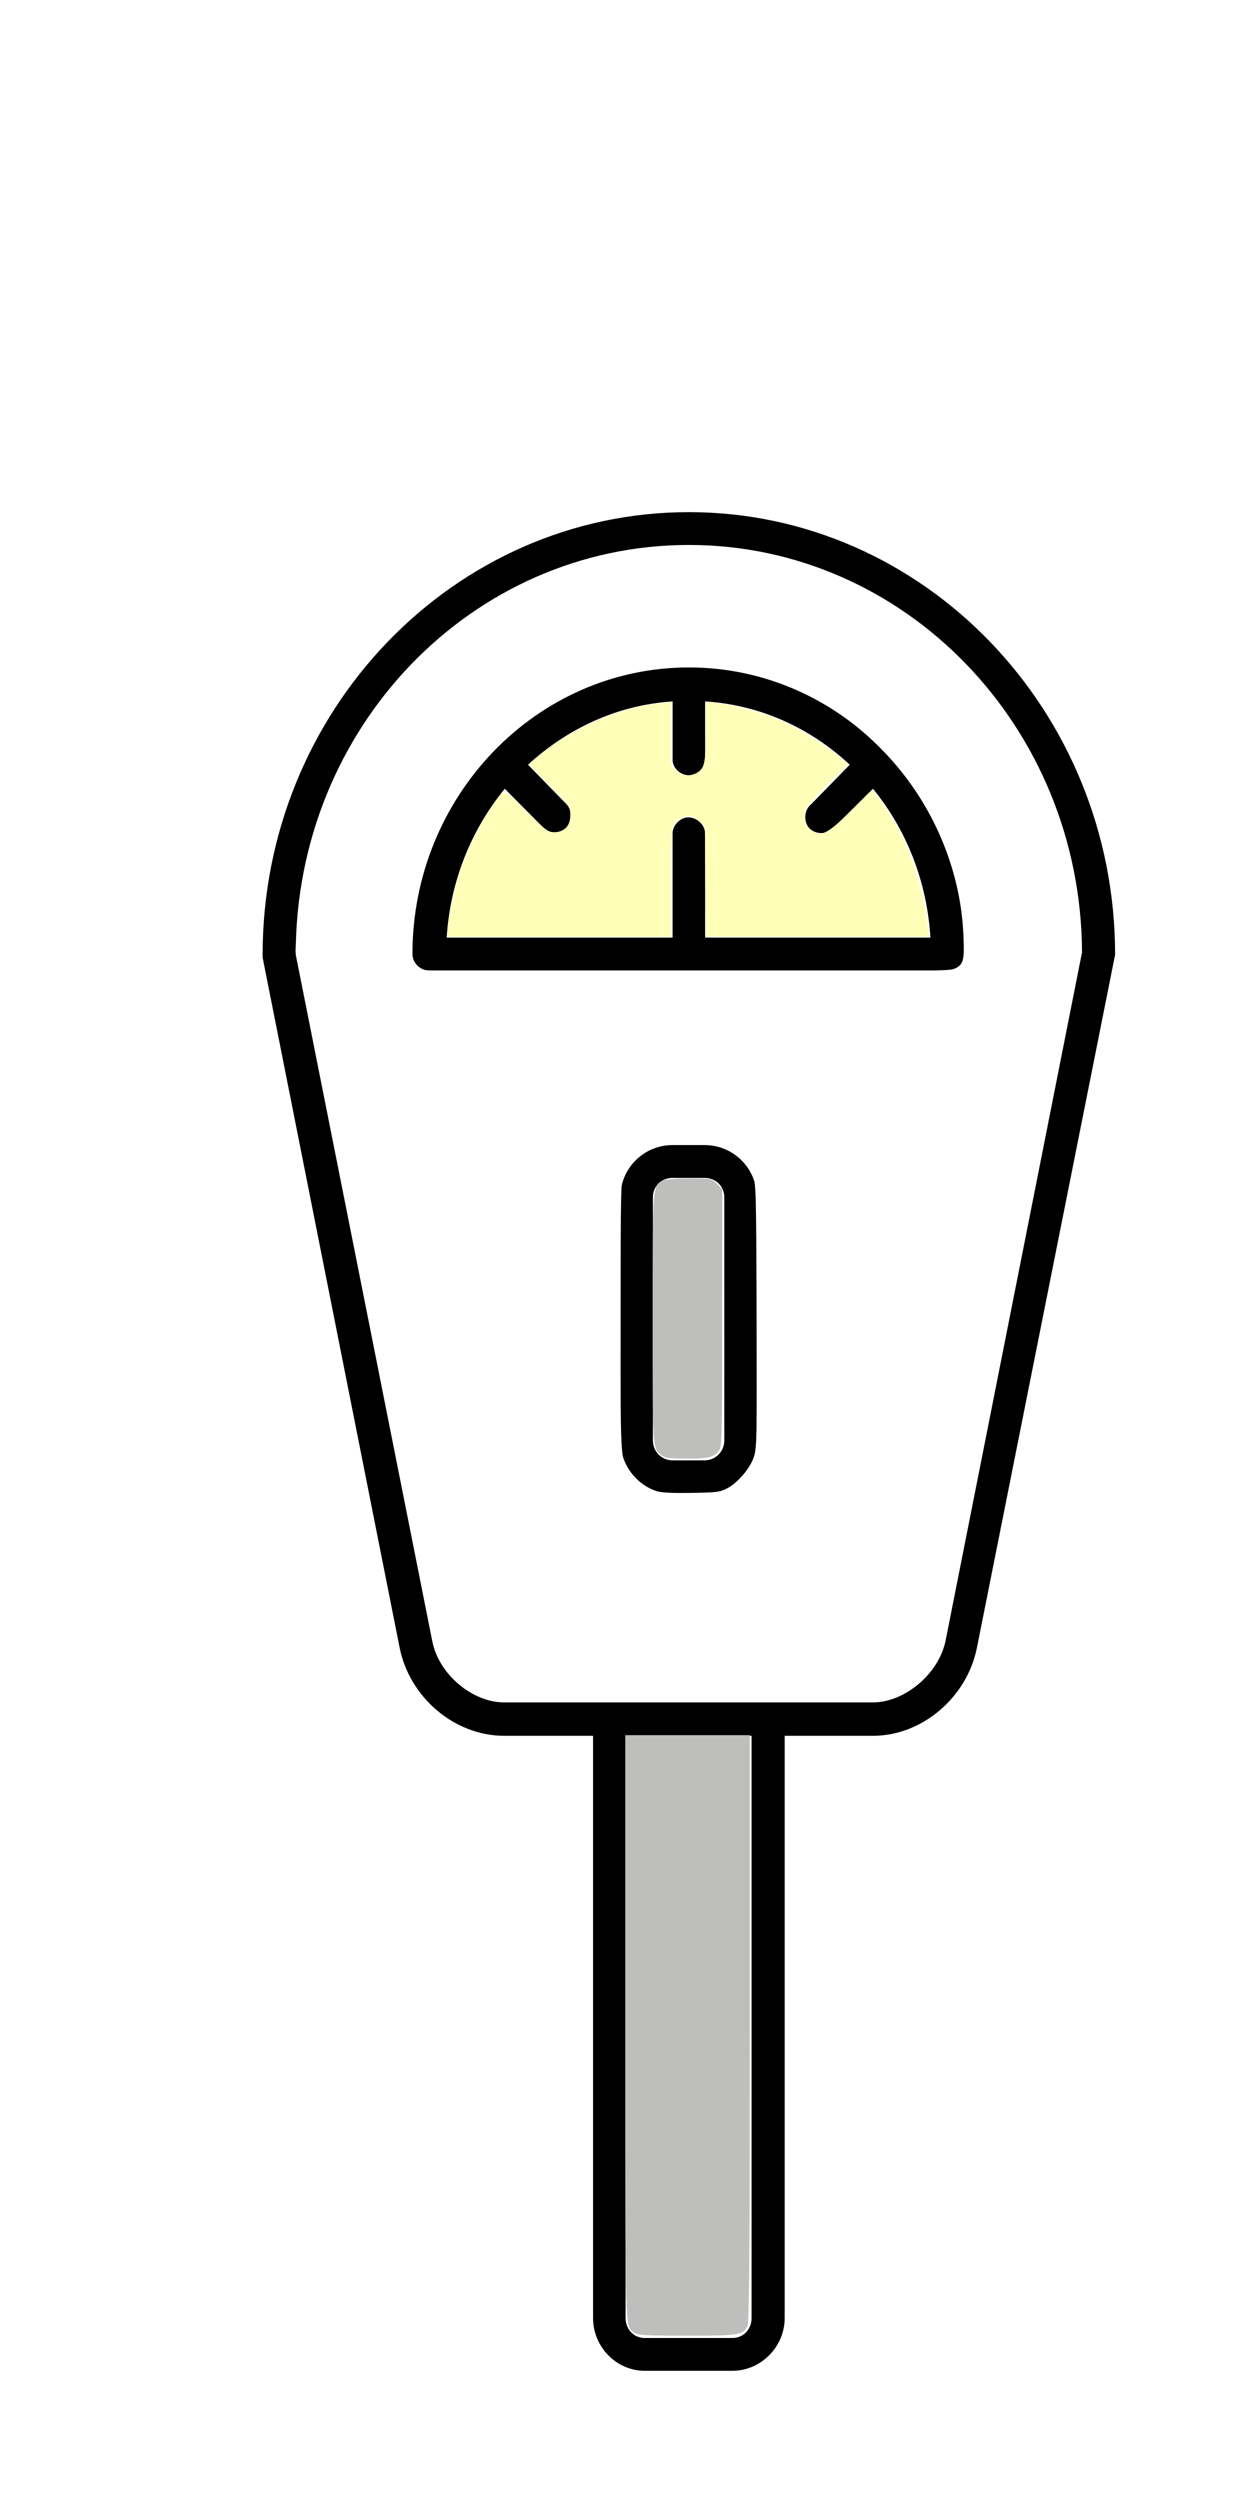 <?xml version="1.0" encoding="UTF-8" standalone="no"?>
<!-- Created with Inkscape (http://www.inkscape.org/) -->

<svg
   xmlns:dc="http://purl.org/dc/elements/1.1/"
   xmlns:cc="http://creativecommons.org/ns#"
   xmlns:rdf="http://www.w3.org/1999/02/22-rdf-syntax-ns#"
   xmlns:svg="http://www.w3.org/2000/svg"
   xmlns="http://www.w3.org/2000/svg"
   xmlns:sodipodi="http://sodipodi.sourceforge.net/DTD/sodipodi-0.dtd"
   xmlns:inkscape="http://www.inkscape.org/namespaces/inkscape"
   width="30"
   height="60"
   viewBox="0 0 30 60"
   version="1.1"
   id="SVGRoot"
   sodipodi:docname="parkingMetre.svg"
   inkscape:version="0.92.4 (5da689c313, 2019-01-14)">
  <defs
     id="defs1384">
    <filter
       style="color-interpolation-filters:sRGB"
       inkscape:label="Drop Shadow"
       id="filter2492"
       width="1.59"
       height="1.26"
       x="-0.21">
      <feFlood
         flood-opacity="0.498"
         flood-color="rgb(0,0,0)"
         result="flood"
         id="feFlood2482" />
      <feComposite
         in="flood"
         in2="SourceGraphic"
         operator="in"
         result="composite1"
         id="feComposite2484" />
      <feGaussianBlur
         in="composite1"
         stdDeviation="2"
         result="blur"
         id="feGaussianBlur2486" />
      <feOffset
         dx="1"
         dy="2"
         result="offset"
         id="feOffset2488" />
      <feComposite
         in="SourceGraphic"
         in2="offset"
         operator="over"
         result="fbSourceGraphic"
         id="feComposite2490" />
      <feColorMatrix
         result="fbSourceGraphicAlpha"
         in="fbSourceGraphic"
         values="0 0 0 -1 0 0 0 0 -1 0 0 0 0 -1 0 0 0 0 1 0"
         id="feColorMatrix2494" />
      <feFlood
         id="feFlood2496"
         flood-opacity="0.498"
         flood-color="rgb(0,0,0)"
         result="flood"
         in="fbSourceGraphic" />
      <feComposite
         in2="fbSourceGraphic"
         id="feComposite2498"
         in="flood"
         operator="in"
         result="composite1" />
      <feGaussianBlur
         id="feGaussianBlur2500"
         in="composite1"
         stdDeviation="2"
         result="blur" />
      <feOffset
         id="feOffset2502"
         dx="1"
         dy="2"
         result="offset" />
      <feComposite
         in2="offset"
         id="feComposite2504"
         in="fbSourceGraphic"
         operator="over"
         result="composite2" />
    </filter>
  </defs>
  <sodipodi:namedview
     id="base"
     pagecolor="#ffffff"
     bordercolor="#666666"
     borderopacity="1.0"
     inkscape:pageopacity="0.0"
     inkscape:pageshadow="2"
     inkscape:zoom="8.0453038"
     inkscape:cx="3.0283689"
     inkscape:cy="36.680921"
     inkscape:document-units="px"
     inkscape:current-layer="layer1"
     showgrid="false"
     inkscape:window-width="1920"
     inkscape:window-height="1000"
     inkscape:window-x="-11"
     inkscape:window-y="-11"
     inkscape:window-maximized="1"
     inkscape:grid-bbox="true"
     inkscape:pagecheckerboard="true"
     fit-margin-top="0"
     fit-margin-left="0"
     fit-margin-right="0"
     fit-margin-bottom="0" />
  <g
     inkscape:label="Layer 1"
     inkscape:groupmode="layer"
     id="layer1"
     transform="translate(-7.353,7.86)">
    <g
       id="g2324"
       style="filter:url(#filter2492)"
       transform="translate(0.249,0.124)">
      <g
         id="g4"
         transform="matrix(0.501,0,0,0.501,-3.413,-6.88)">
        <path
           sodipodi:nodetypes="ssccsccssssccscccssccsccscccssssscsccsscccccccccccccccccccsssssssssssssssscsccssssc"
           id="path2"
           d="m 50,14.346 c -11.267,0 -20.419,9.517 -20.419,21.196 v 0.14 l 6.565,33.072 c 0.473,2.358 2.614,4.211 5.007,4.211 h 2.365 1.892 v 27.893 c 0,1.376 1.112,2.526 2.476,2.526 h 4.2 c 1.363,0 2.504,-1.15 2.504,-2.526 V 72.965 h 1.864 2.364 c 2.365,0 4.507,-1.853 4.979,-4.211 l 6.594,-33.072 c 0,-0.028 0.027,-0.084 0.027,-0.14 C 70.419,23.863 61.267,14.346 50,14.346 Z m 0,1.572 c 10.349,0 18.778,8.703 18.834,19.512 l -6.538,32.987 c -0.334,1.601 -1.975,2.948 -3.478,2.948 H 56.454 43.519 41.154 c -1.53,0 -3.144,-1.348 -3.449,-2.948 L 31.167,35.542 V 35.514 C 31.166,24.677 39.596,15.918 50,15.918 Z m 0,5.868 c -7.316,0 -13.242,6.176 -13.242,13.728 0,0.421 0.362,0.786 0.779,0.786 h 24.898 c 0.417,0 0.778,-0.365 0.778,-0.786 C 63.214,27.962 57.316,21.786 50,21.786 Z m -0.779,1.628 v 2.751 c -0.027,0.421 0.362,0.786 0.779,0.786 0.417,0 0.778,-0.365 0.778,-0.786 v -2.751 c 2.671,0.168 5.063,1.292 6.928,3.032 l -1.836,1.881 c -0.362,0.281 -0.39,0.871 -0.084,1.179 0.334,0.309 0.891,0.281 1.169,-0.056 l 1.863,-1.853 c 1.586,1.938 2.588,4.408 2.754,7.131 H 50.778 v -4.941 c 0.028,-0.449 -0.417,-0.87 -0.89,-0.814 -0.361,0.056 -0.695,0.421 -0.668,0.814 v 4.941 H 38.399 c 0.167,-2.723 1.196,-5.193 2.782,-7.131 l 1.836,1.853 c 0.278,0.309 0.807,0.309 1.112,0 0.278,-0.281 0.307,-0.814 0,-1.123 l -1.836,-1.881 c 1.865,-1.713 4.258,-2.864 6.928,-3.032 z m 0,21.252 c -1.391,0 -2.503,1.123 -2.503,2.499 v 11.651 c 0,1.376 1.112,2.555 2.503,2.555 h 1.53 c 1.391,0 2.504,-1.179 2.504,-2.555 V 47.165 c 0,-1.375 -1.113,-2.499 -2.504,-2.499 z m 0,1.572 h 1.53 c 0.528,0 0.946,0.393 0.946,0.926 v 11.651 c 0,0.533 -0.418,0.955 -0.946,0.955 h -1.53 c -0.528,0 -0.945,-0.422 -0.945,-0.955 v -11.65 c -0.001,-0.534 0.416,-0.927 0.945,-0.927 z m -2.253,26.727 h 6.036 v 27.893 c 0,0.533 -0.389,0.955 -0.918,0.955 h -4.2 c -0.528,0 -0.918,-0.422 -0.918,-0.955 z"
           inkscape:connector-curvature="0" />
      </g>
      <path
         inkscape:connector-curvature="0"
         id="path1950"
         d="M 16.667,28.717 C 16.187,28.519 15.86,28.225 15.64,27.793 15.551,27.619 15.194,25.896 13.863,19.208 l -1.666,-8.367 0.044,-0.622 c 0.289,-4.051 2.861,-7.44 6.572,-8.657 2.242,-0.735 4.697,-0.555 6.83,0.502 2.879,1.427 4.873,4.255 5.296,7.513 0.148,1.139 0.257,0.462 -1.554,9.6 -0.896,4.52 -1.662,8.307 -1.702,8.416 -0.157,0.427 -0.566,0.864 -1.017,1.086 l -0.25,0.123 -4.746,0.01 -4.746,0.01 z m 5.886,-4.978 c 0.266,-0.142 0.561,-0.492 0.648,-0.769 0.067,-0.213 0.073,-0.534 0.062,-3.398 -0.012,-3.118 -0.013,-3.165 -0.105,-3.364 -0.119,-0.257 -0.371,-0.509 -0.628,-0.628 -0.18,-0.083 -0.28,-0.093 -0.927,-0.093 -0.702,0 -0.732,0.004 -0.949,0.118 -0.234,0.124 -0.446,0.335 -0.577,0.575 -0.072,0.132 -0.078,0.37 -0.078,3.46 0,3.765 -0.029,3.467 0.375,3.872 0.304,0.305 0.462,0.346 1.295,0.334 0.628,-0.009 0.722,-0.02 0.884,-0.106 z m 5.442,-12.467 c 0.233,-0.097 0.259,-0.189 0.231,-0.814 C 28.154,8.819 27.473,7.252 26.31,6.048 25.381,5.087 24.357,4.489 23.129,4.192 20.929,3.659 18.654,4.314 17.013,5.952 c -1.122,1.121 -1.825,2.598 -1.999,4.205 -0.074,0.683 -0.064,0.842 0.065,0.995 0.061,0.073 0.155,0.141 0.209,0.151 0.054,0.01 2.901,0.022 6.328,0.025 5.283,0.005 6.253,-0.004 6.38,-0.056 z"
         style="opacity:1;fill:#ffffff;fill-opacity:1;stroke:none;stroke-width:3.662;stroke-miterlimit:4;stroke-dasharray:none;stroke-opacity:1" />
      <path
         inkscape:connector-curvature="0"
         id="path1952"
         d="m 15.847,10.375 c 0,-0.242 0.143,-0.958 0.273,-1.37 0.165,-0.522 0.445,-1.109 0.734,-1.538 0.386,-0.573 0.281,-0.574 0.876,0.013 0.476,0.47 0.534,0.514 0.683,0.514 0.238,0 0.378,-0.155 0.378,-0.416 0,-0.195 -0.012,-0.212 -0.494,-0.71 L 17.802,6.358 17.978,6.204 c 0.776,-0.678 1.947,-1.197 2.955,-1.311 l 0.275,-0.031 v 0.756 0.756 l 0.128,0.128 c 0.138,0.138 0.279,0.161 0.466,0.076 0.208,-0.095 0.24,-0.229 0.24,-1 V 4.874 h 0.105 c 0.383,0 1.315,0.256 1.855,0.51 0.356,0.167 1.009,0.59 1.27,0.82 l 0.176,0.156 -0.516,0.524 c -0.504,0.512 -0.516,0.529 -0.516,0.721 0,0.148 0.025,0.219 0.099,0.288 0.262,0.24 0.414,0.176 1.024,-0.43 l 0.485,-0.483 0.092,0.1 c 0.136,0.148 0.464,0.672 0.64,1.023 0.302,0.603 0.543,1.445 0.619,2.164 l 0.024,0.231 H 24.723 22.047 L 22.034,9.177 22.021,7.855 21.877,7.727 C 21.721,7.587 21.626,7.57 21.448,7.651 21.221,7.755 21.208,7.837 21.208,9.222 V 10.499 H 18.527 15.847 Z"
         style="opacity:1;fill:#ffffba;fill-opacity:1;stroke:none;stroke-width:3.662;stroke-miterlimit:4;stroke-dasharray:none;stroke-opacity:1" />
      <path
         inkscape:connector-curvature="0"
         id="path1954"
         d="m 20.998,22.955 c -0.235,-0.164 -0.229,-0.088 -0.229,-3.295 0,-3.238 -0.003,-3.196 0.246,-3.31 0.063,-0.029 0.337,-0.05 0.638,-0.05 0.526,0 0.529,7.16e-4 0.657,0.128 l 0.128,0.128 -9.78e-4,3.091 c -9.04e-4,2.862 -0.007,3.097 -0.077,3.184 -0.131,0.162 -0.251,0.192 -0.766,0.192 -0.381,0 -0.522,-0.016 -0.596,-0.069 z"
         style="opacity:1;fill:#bebebd;fill-opacity:1;stroke:none;stroke-width:3.662;stroke-miterlimit:4;stroke-dasharray:none;stroke-opacity:1" />
      <path
         inkscape:connector-curvature="0"
         id="path1956"
         d="m 20.339,44.005 c -0.243,-0.17 -0.229,0.267 -0.229,-7.334 v -7.011 h 1.494 1.494 v 7.029 c 0,5.356 -0.013,7.057 -0.052,7.144 -0.103,0.225 -0.195,0.24 -1.452,0.24 -0.977,0 -1.172,-0.011 -1.255,-0.069 z"
         style="opacity:1;fill:#bebebd;fill-opacity:1;stroke:none;stroke-width:3.662;stroke-miterlimit:4;stroke-dasharray:none;stroke-opacity:1" />
    </g>
  </g>
</svg>
